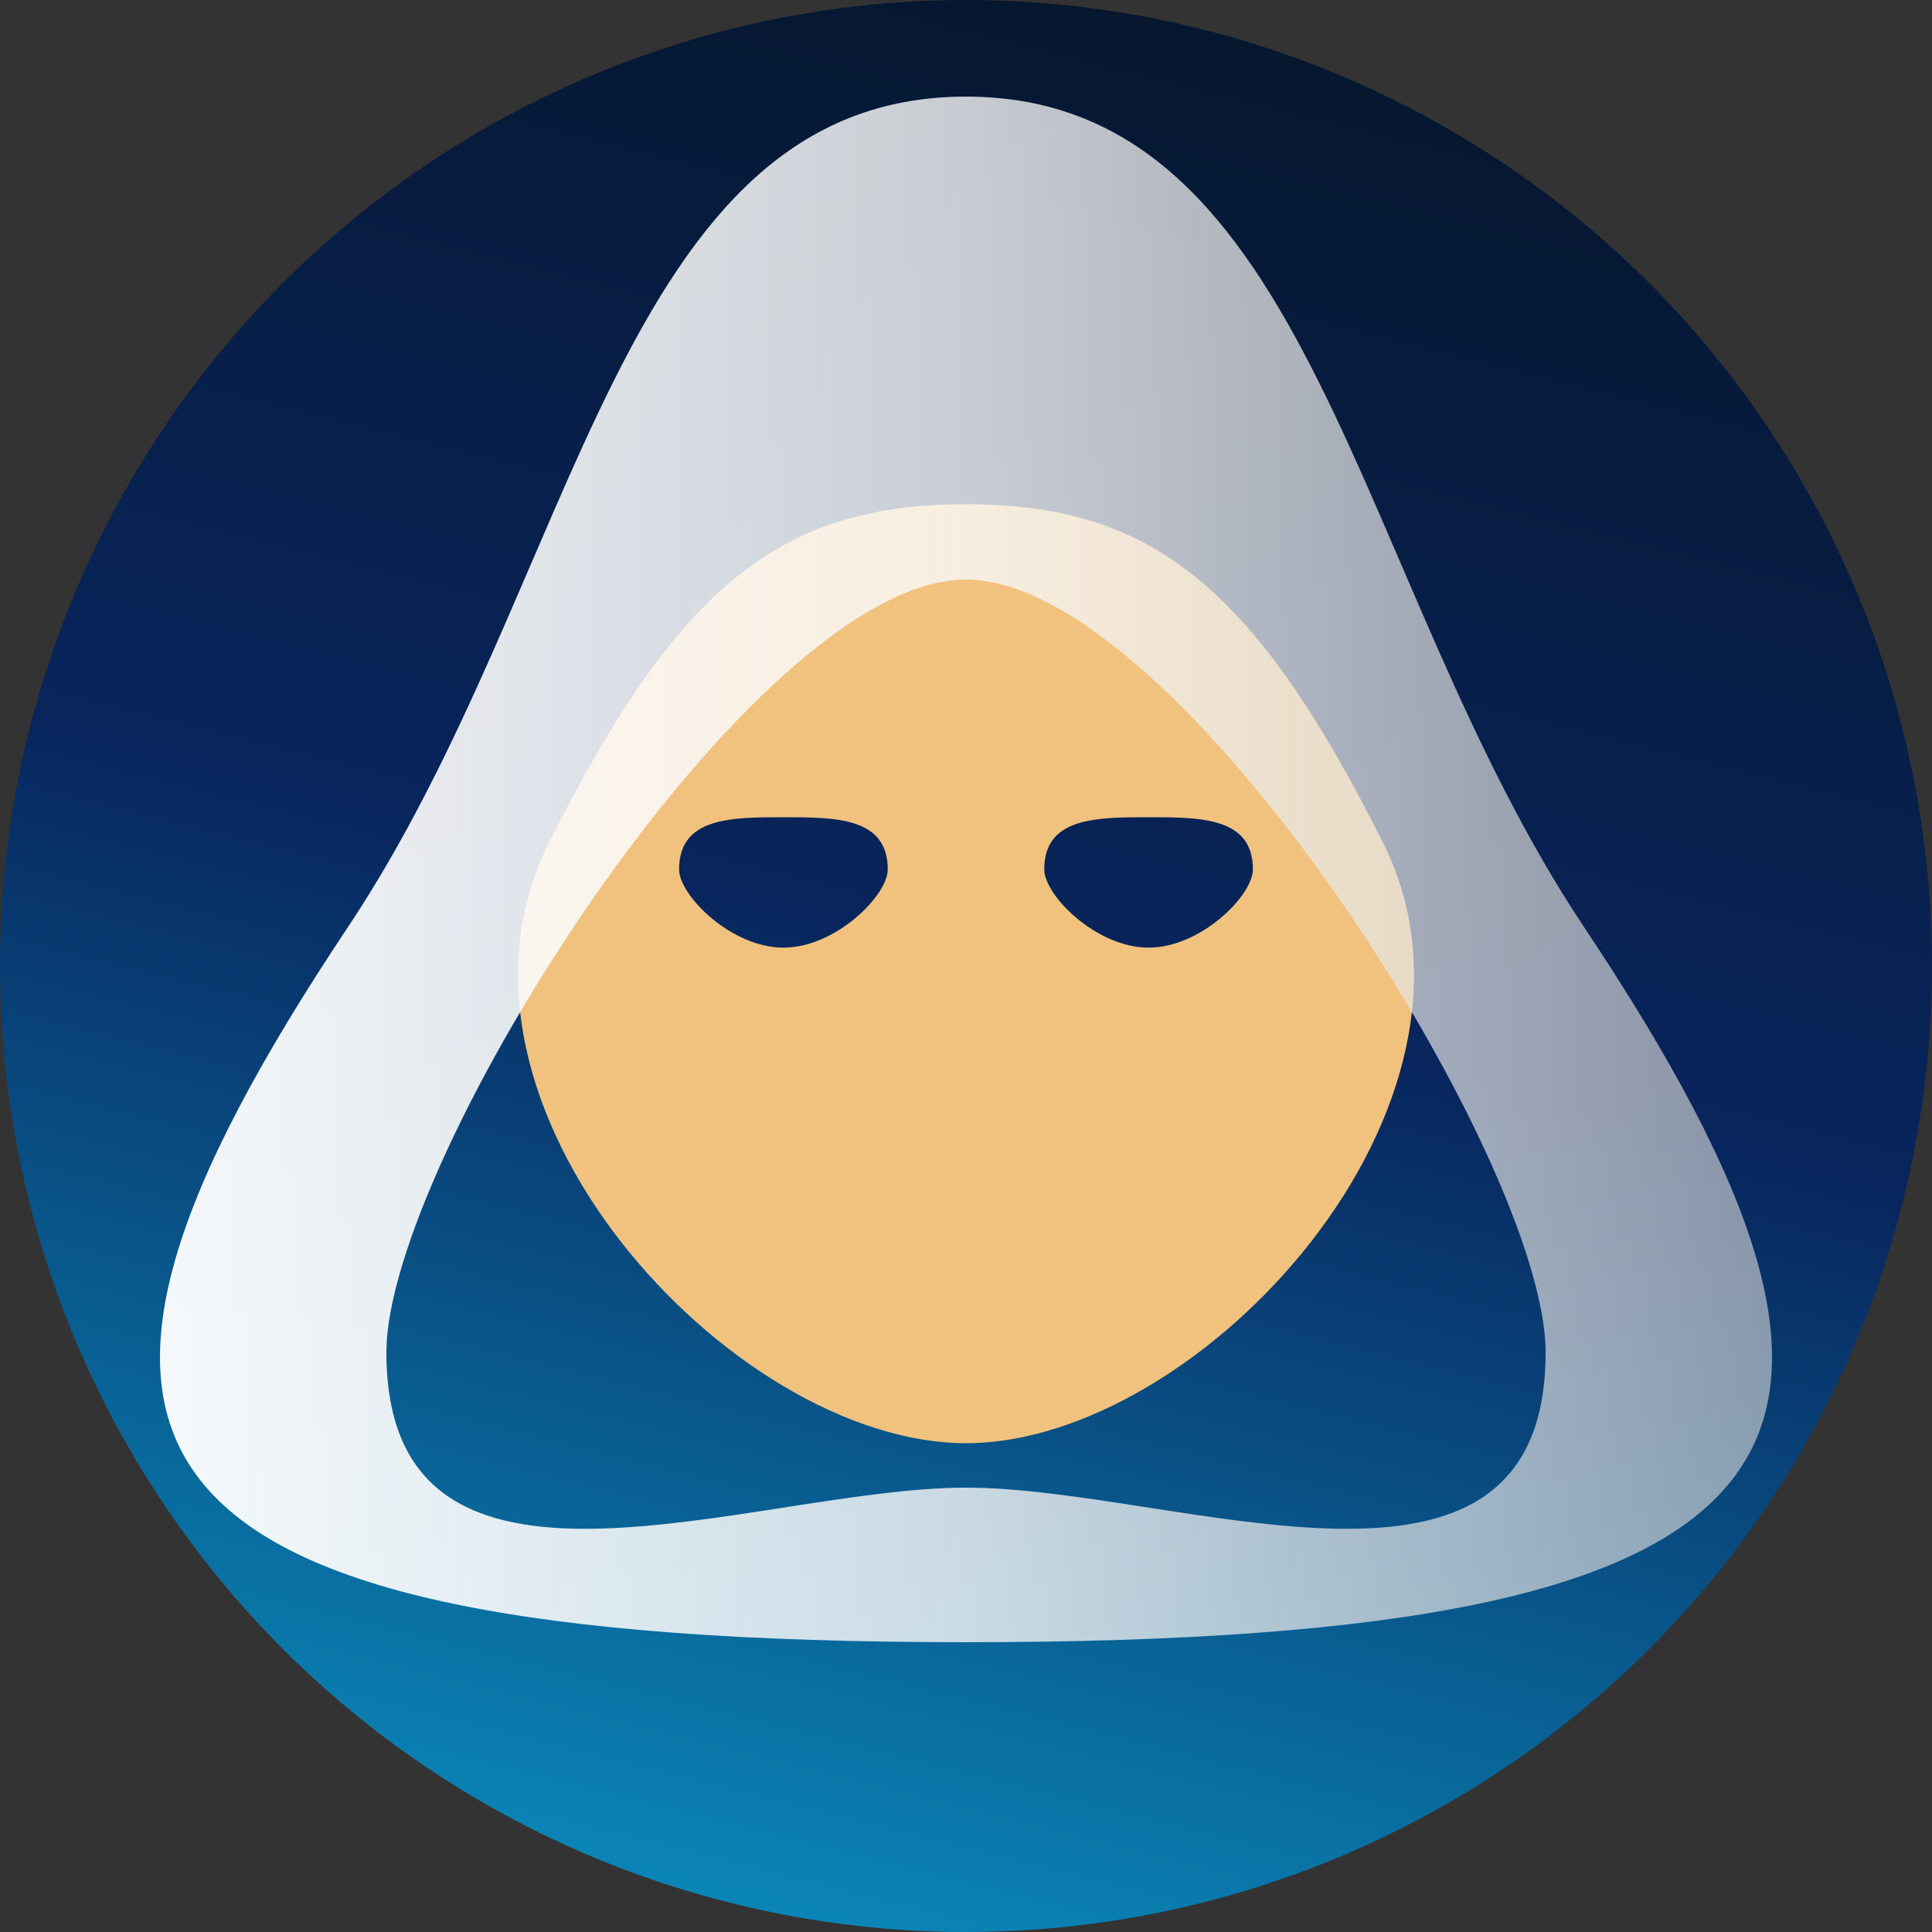 <?xml version="1.0" encoding="UTF-8" standalone="no"?>
<!DOCTYPE svg PUBLIC "-//W3C//DTD SVG 1.1//EN" "http://www.w3.org/Graphics/SVG/1.1/DTD/svg11.dtd">
<svg
   width="128"
   height="128"
   viewBox="0 0 100 100"
   version="1.1"
   xmlns="http://www.w3.org/2000/svg"
   xmlns:xlink="http://www.w3.org/1999/xlink">
  <rect x="0" y="0" width="100" height="100" fill="#333333" stroke="none"/>
  <defs>
    <linearGradient
       id="hoodcolor"
       x1="0" y1="0"
       x2="100" y2="0"
       gradientUnits="userSpaceOnUse"
       gradientTransform="translate(-50,-50)">
      <stop offset="0.0" stop-color="#ffffff" stop-opacity="1.0" />
      <stop offset="0.5" stop-color="#f9f9f9" stop-opacity="0.8" />
      <stop offset="1.0" stop-color="#cccccc" stop-opacity="0.6" />
    </linearGradient>
    <linearGradient
       id="facecolor"
       x1="0" y1="0"
       x2="100" y2="0"
       gradientUnits="userSpaceOnUse"
       gradientTransform="translate(-50,-50)">
      <stop offset="0.0" stop-color="#f1c27d" stop-opacity="1" />
      <stop offset="0.5" stop-color="#f1c27d" stop-opacity="1" />
      <stop offset="1.0" stop-color="#f1c27d" stop-opacity="1" />
    </linearGradient>
    <linearGradient
       id="bgcolor"
       x1="65" y1="0"
       x2="40" y2="100"
       gradientUnits="userSpaceOnUse"
       gradientTransform="translate(-50,-50)">
      <stop offset="0.0" stop-color="#06162d" stop-opacity="1" />
      <stop offset="0.5" stop-color="#08255d" stop-opacity="1" />
      <stop offset="1.0" stop-color="#0a87b8" stop-opacity="1" />
    </linearGradient>
  </defs>
  <g transform="translate(50,50)">
    <circle
       id="circle" fill="url(#bgcolor)" stroke="none"
       cx="0" cy="0" r="50" />
  </g>
  <g transform="translate(50,45) scale(1.35 1.35)">
    <path
       id="face" fill="url(#facecolor)" stroke="none"
       d="M 0,-14 C -7,-14
       -11,-11 -16,-1 -21,9
       -9,22 0,22 9,22
       21,9 16,-1 11,-11
       7,-14 0,-14 Z

       M 7,-2 C 9,-2
       11,-2 11,0 11,1
       9,3 7,3 5,3
       3,1 3,0 3,-2
       5,-2 7,-2 Z

       M -7,-2 C -5,-2
       -3,-2 -3,0 -3,1
       -5,3 -7,3 -9,3
       -11,1 -11,0 -11,-2
       -9,-2 -7,-2 Z" />
  </g>
  <g transform="translate(50,50) scale(1.0 1.0)">
    <path
       id="hood" fill="url(#hoodcolor)" stroke="none"
       d="M 0,-45 C -18,-45
       -20,-20 -32,-2 -50,25
       -45,35 0,35 45,35
       50,25 32,-2 20,-20
       18,-45 0,-45 Z

       M 0,-20 C 11,-20
       30,10 30,20 30,35
       11,27 0,27 -11,27
       -30,35 -30,20 -30,10
       -11,-20 0,-20 Z" />
  </g>
</svg>
